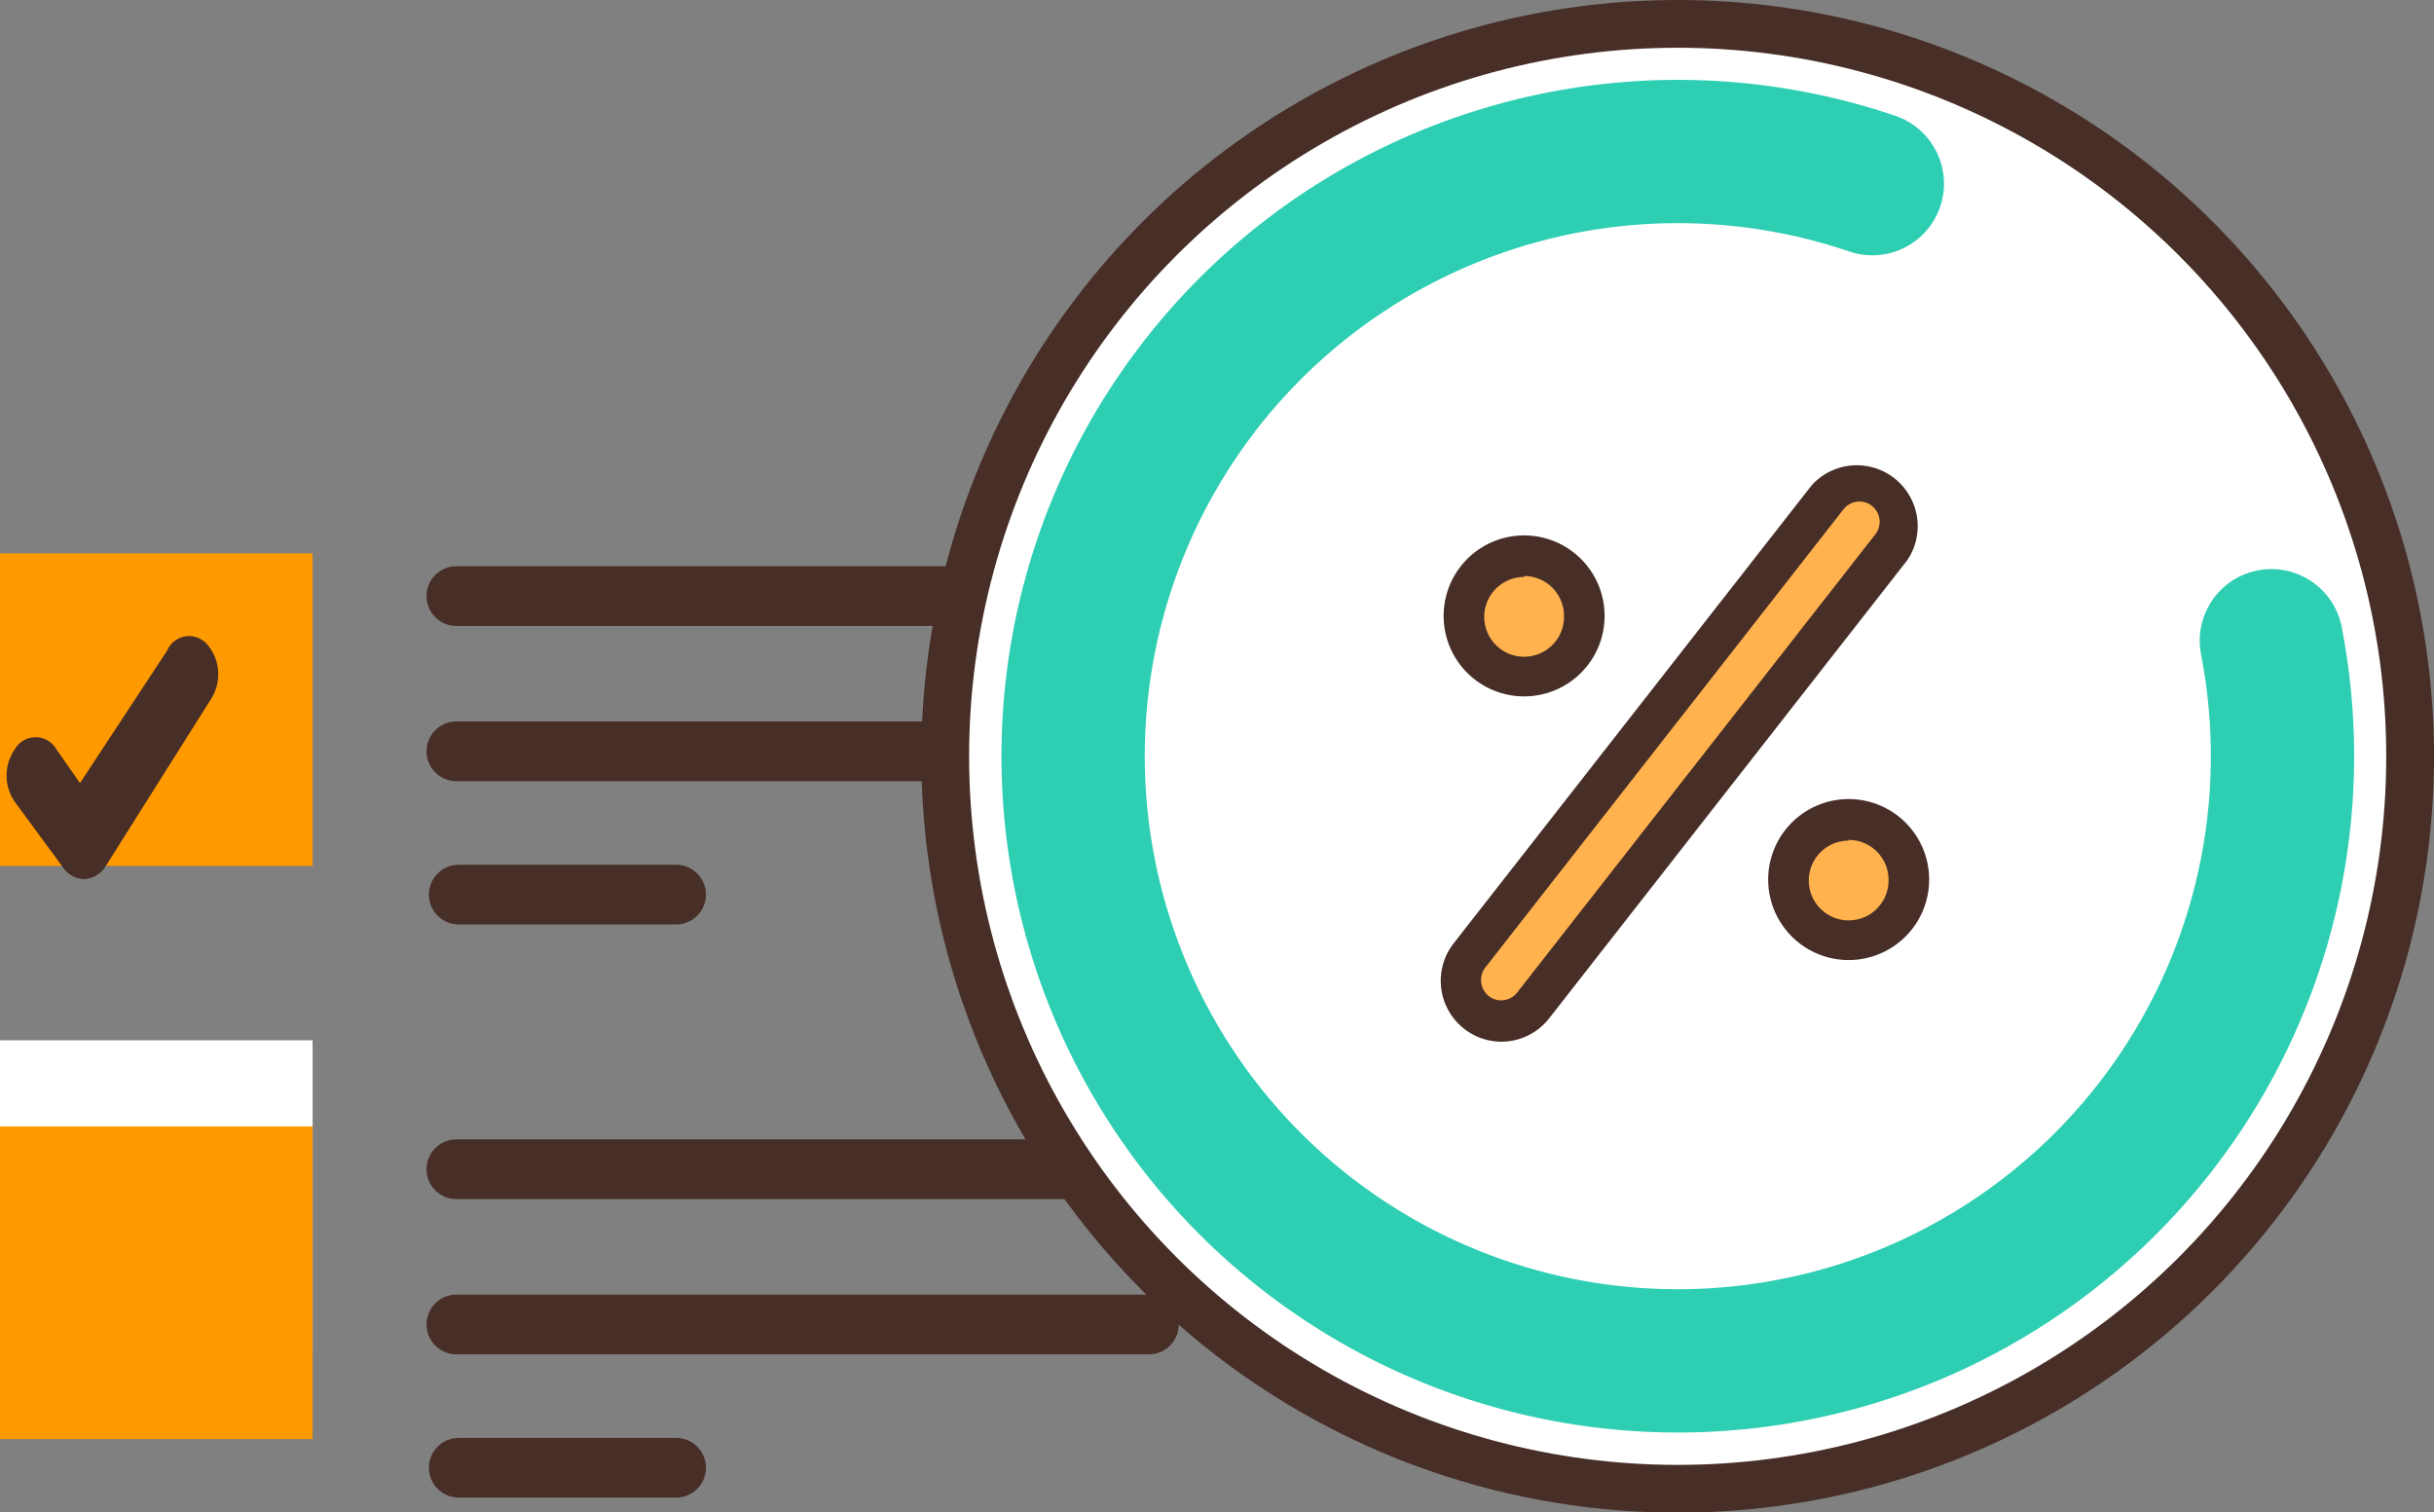<svg xmlns="http://www.w3.org/2000/svg" viewBox="0 0 101.92 63.33"><rect x="0" y="0" width="101.92" height="63.33" fill="#808080" stroke="none"/><defs><style>.cls-1,.cls-5{fill:#fff;}.cls-2{fill:#f90;}.cls-3{fill:#472e27;}.cls-4,.cls-6{fill:none;}.cls-4,.cls-5{stroke:#472e27;}.cls-4,.cls-5,.cls-6{stroke-linecap:round;stroke-linejoin:round;}.cls-4{stroke-width:2.5px;}.cls-5{stroke-width:2px;}.cls-6{stroke:#2eceb3;stroke-width:6px;}.cls-7{fill:#ffb24d;}</style></defs><title>step2</title><g id="Layer_2" data-name="Layer 2"><g id="Layer_1-2" data-name="Layer 1"><rect class="cls-1" y="43.56" width="13.09" height="13.09"/><rect class="cls-2" y="23.17" width="13.09" height="13.09"/><rect class="cls-2" y="47.17" width="13.09" height="13.09"/><path class="cls-3" d="M3.51,36.81a1.1,1.1,0,0,1-.88-.5l-2-2.72a1.93,1.93,0,0,1,0-2.23,1,1,0,0,1,1.72,0l1,1.43L7,27.24A1,1,0,0,1,8.69,27a1.92,1.92,0,0,1,.17,2.23l-4.41,7a1.14,1.14,0,0,1-.89.58Z"/><line class="cls-4" x1="19.11" y1="24.96" x2="48.11" y2="24.96"/><line class="cls-4" x1="19.11" y1="31.46" x2="48.11" y2="31.46"/><line class="cls-4" x1="19.21" y1="37.46" x2="28.31" y2="37.46"/><line class="cls-4" x1="19.11" y1="48.96" x2="48.11" y2="48.96"/><line class="cls-4" x1="19.11" y1="55.46" x2="48.11" y2="55.46"/><line class="cls-4" x1="19.21" y1="61.46" x2="28.31" y2="61.46"/><circle class="cls-5" cx="70.25" cy="31.67" r="30.67"/><path class="cls-6" d="M95.11,26.83A25.32,25.32,0,1,1,78.4,7.69"/><rect class="cls-7" x="56.49" y="29.79" width="27.74" height="3.4" rx="1.7" ry="1.7" transform="translate(2.24 67.56) rotate(-52.01)"/><path class="cls-3" d="M62.87,43.62a2.55,2.55,0,0,1-2-4.12l15-19.19a2.55,2.55,0,0,1,4,3.14l-15,19.19A2.55,2.55,0,0,1,62.87,43.62ZM77.86,21a.85.85,0,0,0-.67.33l-15,19.19a.86.86,0,0,0,.15,1.19.85.85,0,0,0,1.19-.15l15-19.19h0A.85.85,0,0,0,77.86,21Z"/><circle class="cls-7" cx="77.41" cy="36.83" r="2.52"/><path class="cls-3" d="M77.41,40.2a3.37,3.37,0,1,1,3.37-3.37A3.37,3.37,0,0,1,77.41,40.2Zm0-5a1.67,1.67,0,1,0,1.67,1.67A1.67,1.67,0,0,0,77.41,35.17Z"/><circle class="cls-7" cx="63.82" cy="25.79" r="2.52"/><path class="cls-3" d="M63.82,29.16a3.37,3.37,0,1,1,3.37-3.37A3.37,3.37,0,0,1,63.82,29.16Zm0-5a1.67,1.67,0,1,0,1.67,1.67A1.67,1.67,0,0,0,63.82,24.12Z"/></g></g></svg>